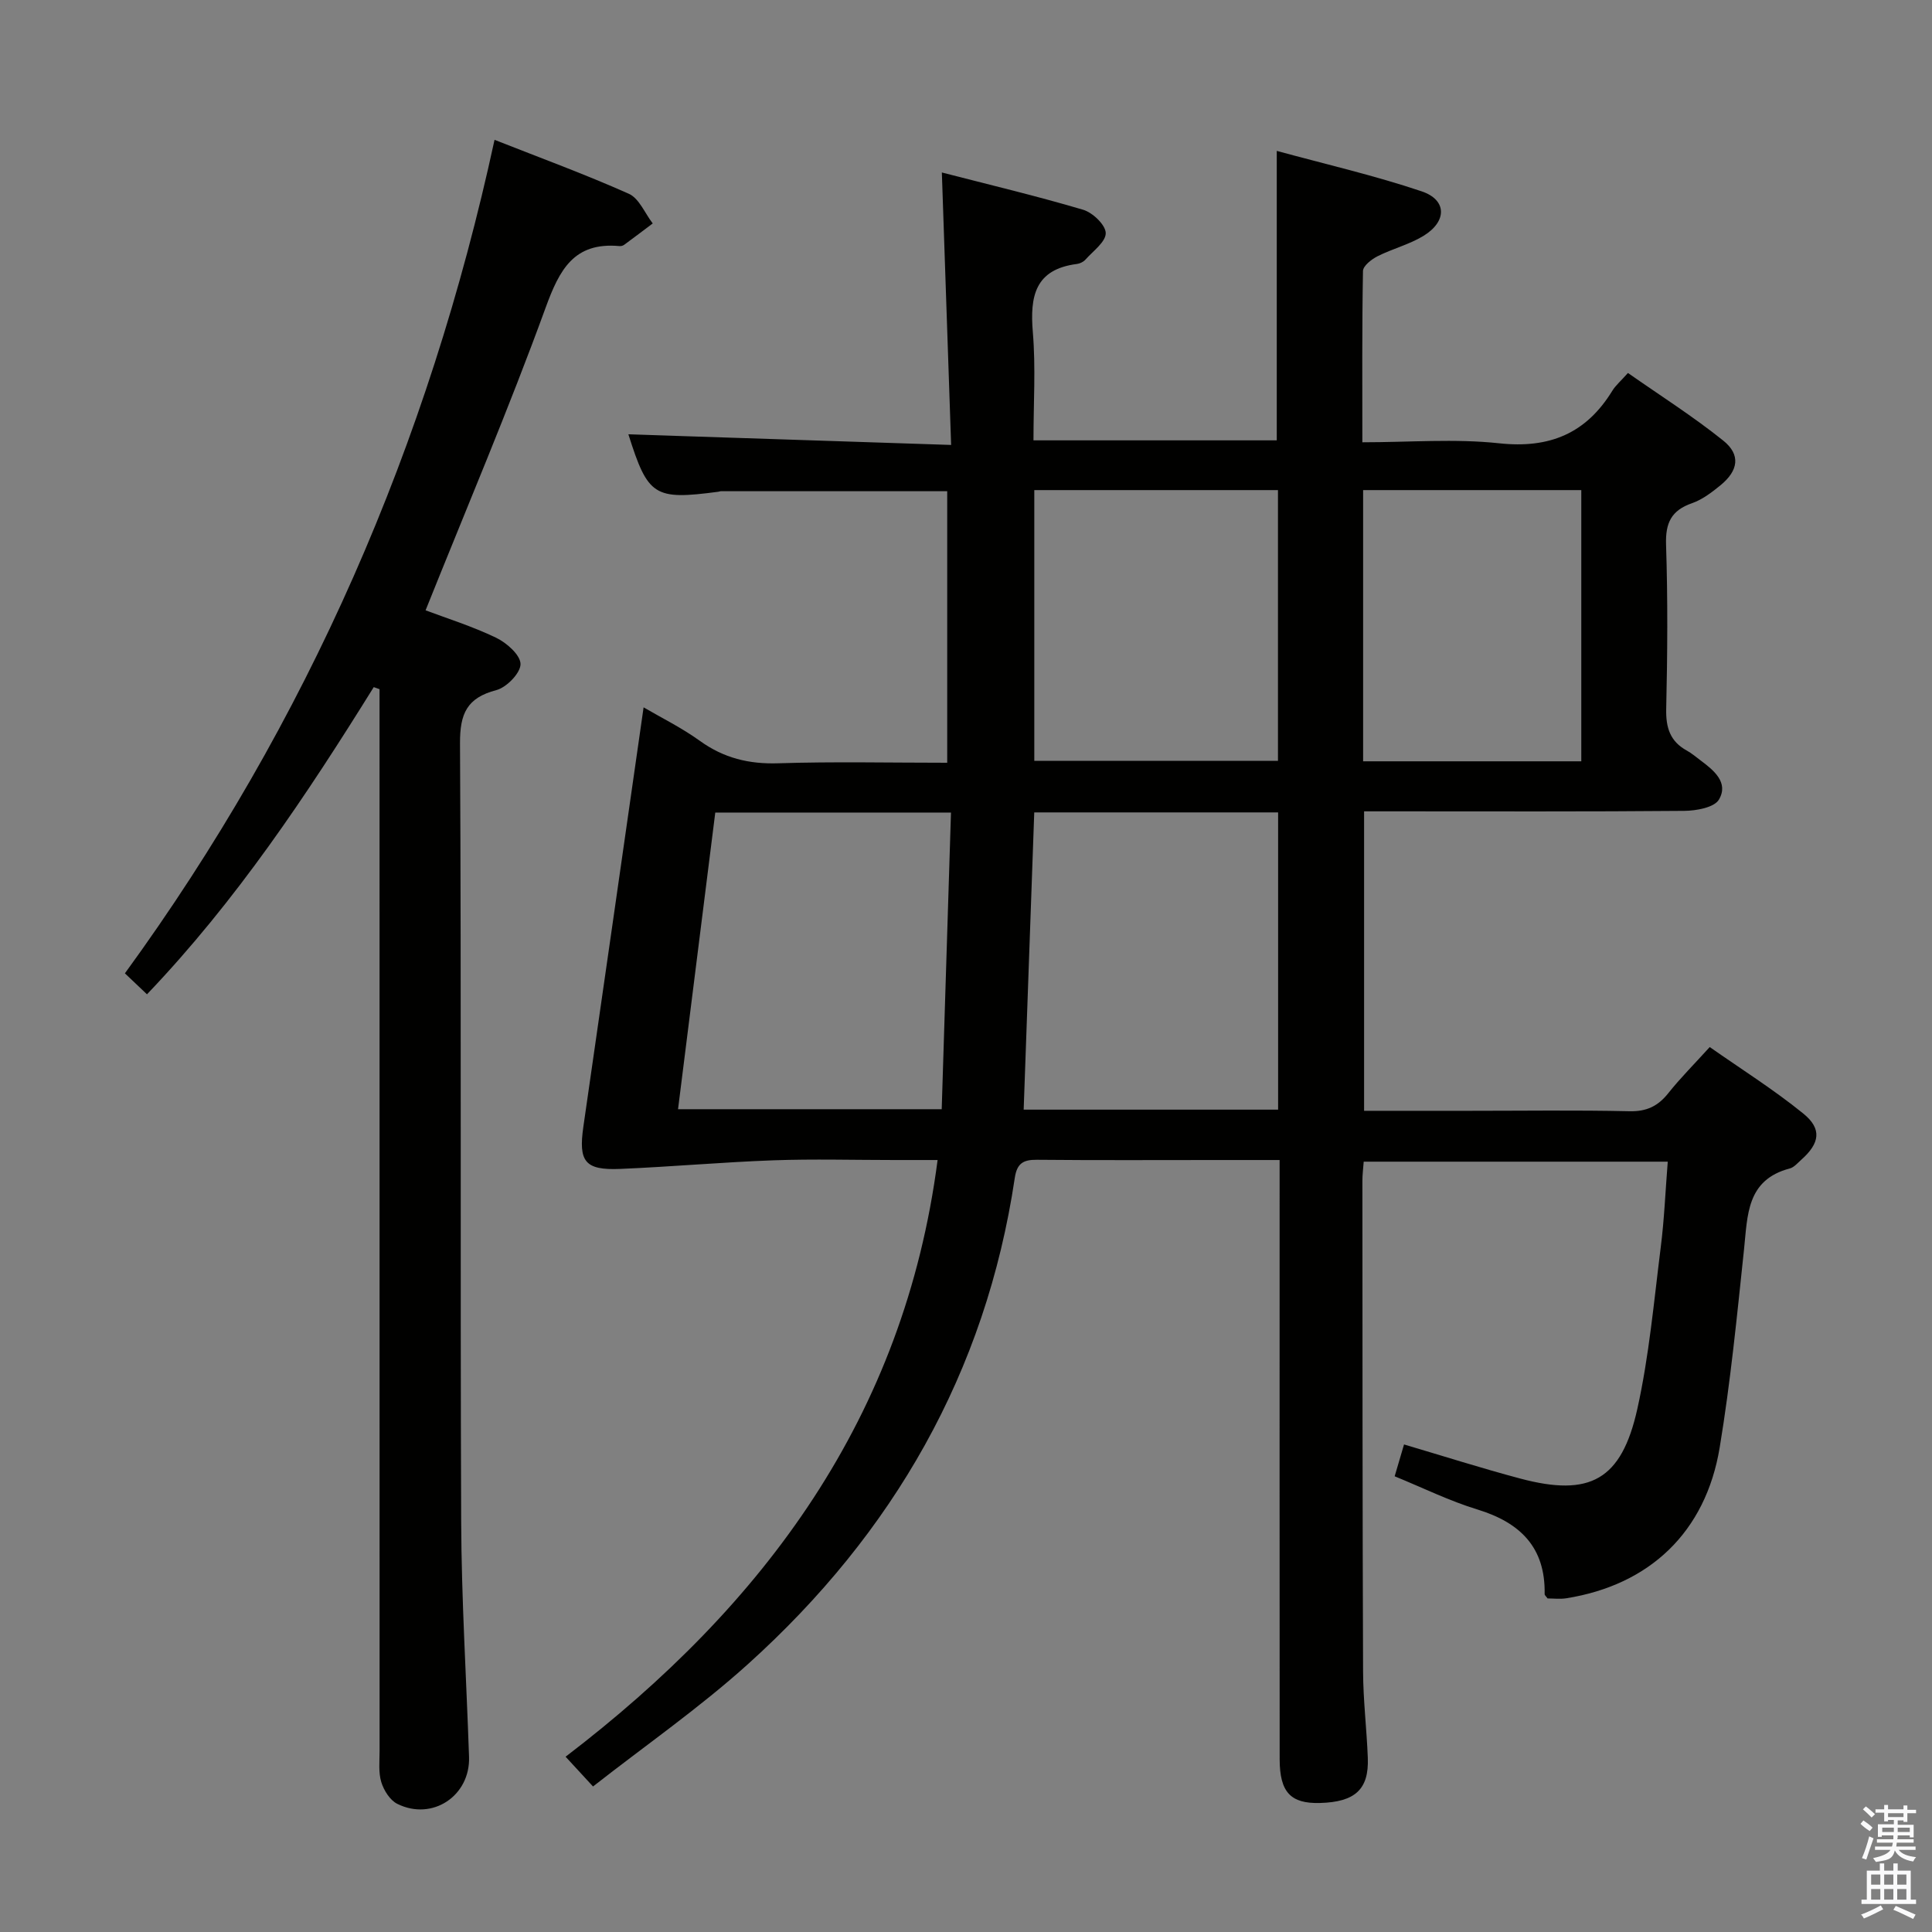 <svg enable-background="new 0 0 400 400" viewBox="0 0 400 400" xmlns="http://www.w3.org/2000/svg"><rect x="0" y="0" width="400" height="400" fill="#808080" stroke="none"/><path d="m385.2 377.6.6-.7c.6.4 1.3.9 1.9 1.5l-.6.7c-.8-.5-1.4-1-1.9-1.5zm.3 7.1c.6-1.4 1.1-2.9 1.5-4.5.3.1.6.3.9.4-.5 1.4-1 2.9-1.5 4.4zm.2-10.1.6-.6c.7.5 1.3 1.1 1.9 1.6l-.7.7c-.6-.6-1.2-1.2-1.8-1.7zm8.4-.8h.8v.9h1.8v.7h-1.8v1.8h-.8v-.3h-1.2v.9h3.3v2.6h-.8v-.4h-2.5c0 .3 0 .6-.1.8h3.4v.7h-3.5c0 .3-.1.6-.1.8h4v.7h-3.5c.7.9 1.9 1.3 3.6 1.5-.2.2-.4.5-.6.9-1.9-.3-3.2-1.1-3.8-2.3-.5 2.1-1.8 2-3.9 2.4-.2-.3-.4-.5-.6-.8 1.9-.4 3.1-.9 3.6-1.7h-3.2v-.7h3.5c.1-.2.1-.5.2-.8h-3.3v-.7h3.4c0-.2 0-.5 0-.8h-2.4v.3h-.8v-2.6h3.3v-.9h-1.2v.3h-.8v-1.8h-1.8v-.7h1.8v-.9h.8v.9h3.2zm-4.4 5.5h2.4c0-.3 0-.6 0-.9h-2.4zm1.2-3.1h3.2v-.8h-3.2zm4.4 2.2h-2.4v.9h2.5v-.9z" fill="#fafafb"/><path d="m389.2 385.8h.9v1.5h1.9v-1.5h.9v1.5h2.7v6h1.1v.9h-11.3v-.9h1.1v-6h2.7zm.2 8.7.5.8c-1.2.6-2.5 1.3-4 1.9-.2-.3-.3-.6-.6-.8 1.6-.6 3-1.3 4.1-1.9zm-2-4.3h1.9v-2.1h-1.9zm0 3.1h1.9v-2.2h-1.9zm2.7-3.1h1.9v-2.1h-1.9zm0 3.1h1.9v-2.2h-1.9zm2.4 1.3c1.4.6 2.7 1.2 4.1 1.8l-.5.9c-1.5-.7-2.8-1.4-4.1-1.9zm2.2-6.5h-1.9v2.1h1.9zm-1.9 5.2h1.9v-2.2h-1.9z" fill="#fafafb"/><g fill="#010100"><path d="m288.75 305.65c.69-2.33 1.28-4.34 1.94-6.59 8.23 2.43 16.1 4.94 24.07 7.06 14.43 3.84 20.95.32 24.23-14.41 2.44-10.98 3.44-22.3 4.85-33.49.73-5.75.96-11.56 1.45-17.71-21.16 0-41.89 0-62.95 0-.1 1.45-.28 2.73-.27 4.01.02 33.83.01 67.66.14 101.49.02 5.98.75 11.95.98 17.94.25 6.52-2.63 9.14-9.91 9.34-6.06.16-8.33-2.22-8.34-9.05-.03-39.17-.01-78.33-.01-117.5 0-1.97 0-3.93 0-6.57-4.53 0-8.64 0-12.75 0-12.5 0-25 .07-37.5-.05-2.84-.03-4.13.75-4.58 3.75-6.01 40.32-25.2 73.57-55.2 100.63-10.06 9.08-21.28 16.87-32.12 25.37-2.2-2.39-3.64-3.95-5.68-6.16 41.19-31.45 70.09-70.32 77.02-123.54-3.4 0-6.2 0-8.99 0-8.33 0-16.67-.24-25 .06-10.58.38-21.14 1.34-31.72 1.78-7.33.31-8.67-1.52-7.63-8.74 4.16-28.72 8.25-57.44 12.47-86.82 3.6 2.11 7.85 4.2 11.64 6.93 4.96 3.58 10.19 4.85 16.28 4.65 11.48-.37 22.98-.11 34.94-.11 0-18.93 0-37.62 0-56.22-15.7 0-31.3 0-46.89 0-.16 0-.32.09-.49.11-13.3 1.76-14.57.94-18.63-11.89 21.84.72 43.76 1.44 66.82 2.2-.65-19.25-1.27-37.43-1.92-56.41 9.87 2.55 19.65 4.87 29.26 7.72 1.98.59 4.64 3.14 4.67 4.82.03 1.82-2.62 3.72-4.2 5.5-.41.46-1.13.82-1.75.9-8.72 1.11-9.77 6.71-9.14 14.17.61 7.27.13 14.63.13 22.35h50.37c0-19.75 0-39.3 0-59.93 10.1 2.76 20.22 5.08 30.01 8.38 5.25 1.77 5.26 6.23.36 9.22-2.94 1.79-6.43 2.66-9.52 4.22-1.24.63-2.98 1.99-3 3.05-.21 11.62-.13 23.24-.13 35.46 9.78 0 19.16-.78 28.34.21 10.43 1.12 17.99-2.04 23.41-10.87.68-1.11 1.73-1.99 3.24-3.69 6.62 4.64 13.46 8.97 19.74 14.01 3.65 2.93 3.12 6.21-.58 9.24-1.79 1.46-3.75 2.96-5.89 3.71-4.3 1.49-5.53 4.08-5.38 8.6.37 11.32.29 22.67.03 33.99-.09 3.88.8 6.73 4.27 8.63 1.01.56 1.91 1.33 2.84 2.03 2.76 2.06 5.87 4.59 3.81 8.11-.96 1.65-4.7 2.32-7.18 2.34-20.16.18-40.33.1-60.5.1-1.82 0-3.63 0-5.79 0v62h21.95c11 0 22-.16 33 .09 3.55.08 5.91-1.06 8.05-3.76 2.48-3.12 5.32-5.95 8.56-9.53 6.5 4.56 13.23 8.79 19.36 13.76 3.94 3.19 3.43 6.17-.42 9.59-.74.66-1.49 1.56-2.37 1.79-8.97 2.36-8.72 9.68-9.47 16.77-1.45 13.7-2.79 27.44-5.04 41.02-2.9 17.51-14.51 28.46-31.78 31.2-1.28.2-2.62.03-3.85.03-.27-.39-.61-.65-.61-.91.18-9.65-5.03-14.77-13.86-17.49-5.82-1.77-11.34-4.5-17.19-6.89zm-74.62-137.45c-.74 20.84-1.46 41.16-2.19 61.54h52.68c0-20.62 0-40.98 0-61.54-16.89 0-33.47 0-50.49 0zm-17.24.03c-16.85 0-32.63 0-48.8 0-2.57 20.52-5.13 40.85-7.71 61.42h54.59c.65-20.56 1.27-40.77 1.92-61.42zm17.25-10.71h50.45c0-18.97 0-37.52 0-56.05-17.03 0-33.71 0-50.45 0zm68.08.1h45.17c0-18.98 0-37.64 0-56.15-15.31 0-30.19 0-45.17 0z"/><path d="m77.38 142.26c-13.89 22.34-28.42 44.2-46.95 63.6-1.5-1.43-2.91-2.76-4.57-4.34 37.88-52.03 62.9-109.65 76.53-172.57 9.37 3.7 18.73 7.12 27.8 11.17 2.14.95 3.32 4.03 4.95 6.14-1.97 1.48-3.93 2.97-5.92 4.43-.25.18-.64.29-.95.26-9.46-.87-12.44 4.88-15.33 12.82-7.6 20.88-16.32 41.36-24.83 62.59 4.27 1.61 9.61 3.28 14.59 5.67 2.19 1.05 5.05 3.57 5.07 5.45.02 1.85-2.88 4.84-5.01 5.4-6.1 1.6-7.55 4.87-7.52 11.03.29 53.65.03 107.31.24 160.97.06 16.29 1.08 32.58 1.63 48.87.27 8.06-7.6 13.32-14.85 9.72-1.52-.75-2.8-2.8-3.32-4.51-.61-2-.35-4.29-.35-6.45-.01-71.32-.01-142.64-.01-213.96 0-1.95 0-3.91 0-5.86-.39-.15-.8-.29-1.2-.43z"/></g></svg>